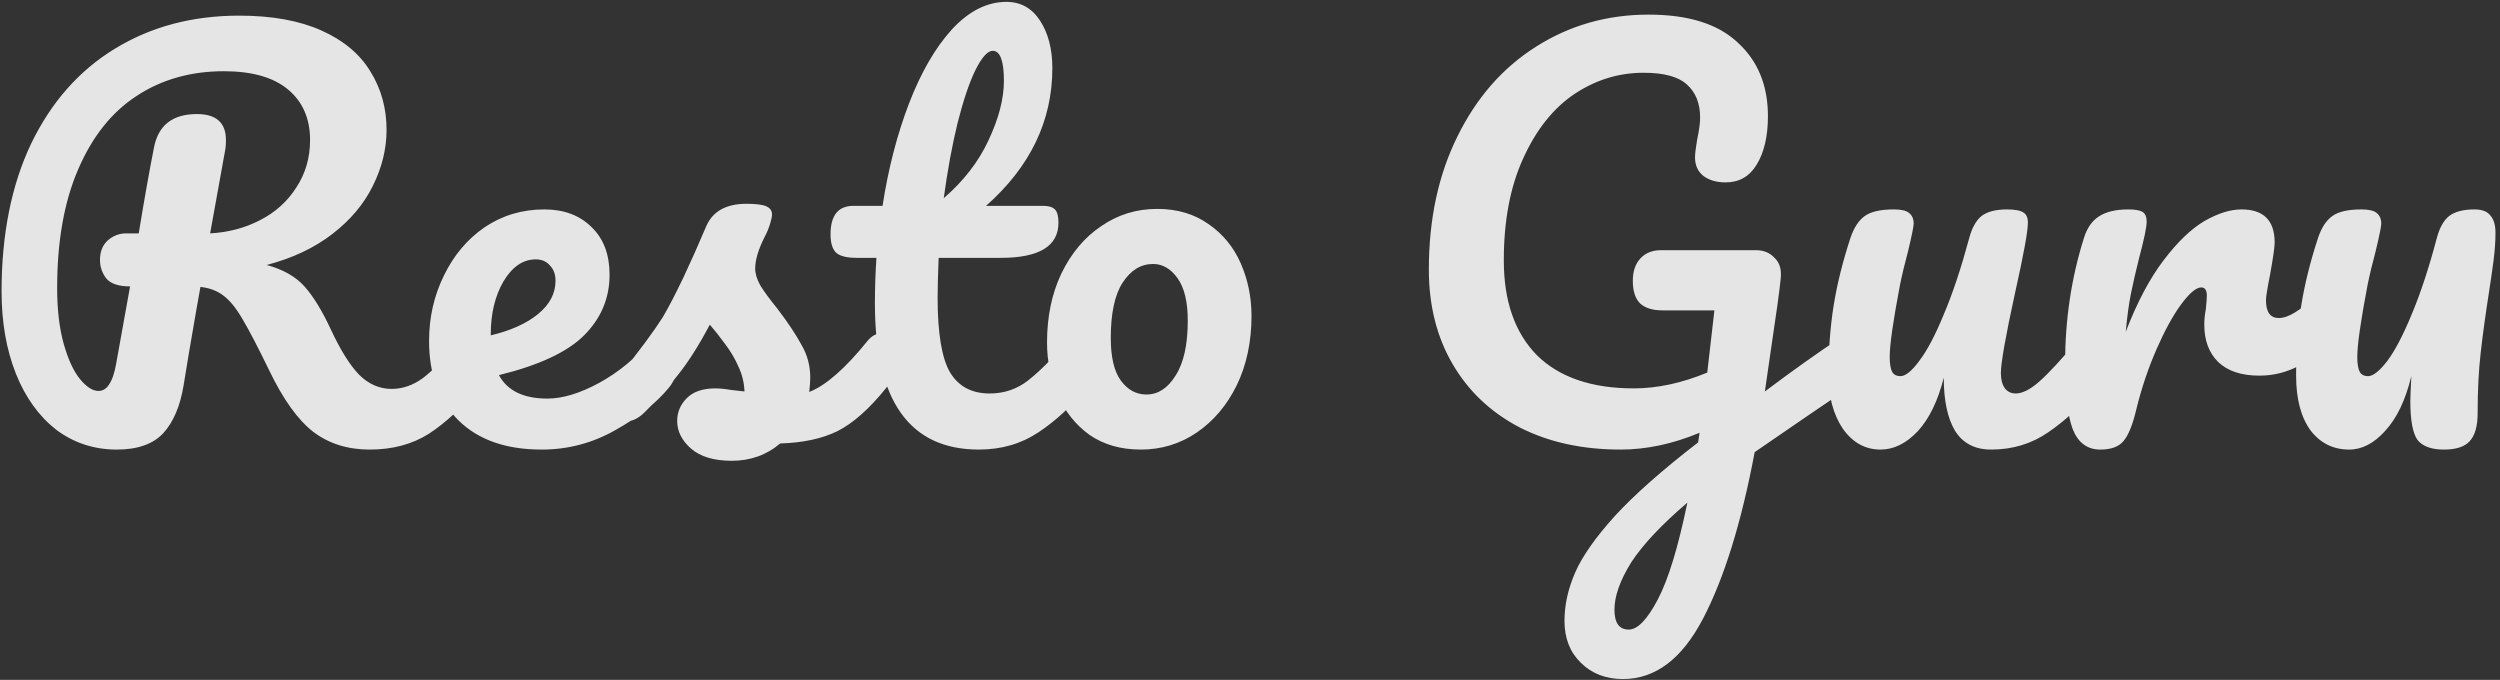 <svg width="353" height="96" viewBox="0 0 353 96" fill="none" xmlns="http://www.w3.org/2000/svg">
<rect x="0" y="0" width="353" height="96" fill="#333333" stroke="none"/>
<path d="M66.894 47.065C67.518 47.065 67.998 47.352 68.334 47.928C68.718 48.505 68.91 49.297 68.91 50.304C68.91 52.176 68.454 53.664 67.542 54.769C65.238 57.553 62.91 59.712 60.558 61.248C58.206 62.736 55.422 63.48 52.206 63.48C49.086 63.48 46.422 62.641 44.214 60.961C42.054 59.281 39.99 56.401 38.022 52.321C36.438 49.056 35.19 46.657 34.278 45.12C33.366 43.536 32.454 42.408 31.542 41.736C30.678 41.065 29.598 40.657 28.302 40.513C28.11 41.52 27.558 44.688 26.646 50.017C26.262 52.416 26.022 53.88 25.926 54.408C25.446 57.337 24.486 59.593 23.046 61.176C21.606 62.712 19.422 63.48 16.494 63.48C13.278 63.48 10.422 62.544 7.926 60.672C5.478 58.752 3.582 56.112 2.238 52.752C0.894 49.344 0.222 45.48 0.222 41.16C0.222 33.096 1.614 26.137 4.398 20.28C7.23 14.425 11.166 9.96 16.206 6.888C21.294 3.768 27.15 2.208 33.774 2.208C38.382 2.208 42.246 2.904 45.366 4.296C48.486 5.688 50.79 7.608 52.278 10.056C53.814 12.505 54.582 15.264 54.582 18.337C54.582 21.024 53.934 23.665 52.638 26.256C51.39 28.8 49.494 31.056 46.95 33.025C44.406 34.992 41.31 36.456 37.662 37.416C39.966 38.041 41.742 39.048 42.99 40.441C44.238 41.833 45.486 43.873 46.734 46.56C48.078 49.441 49.398 51.553 50.694 52.897C52.038 54.24 53.574 54.913 55.302 54.913C56.838 54.913 58.302 54.408 59.694 53.401C61.086 52.344 62.838 50.569 64.95 48.072C65.526 47.401 66.174 47.065 66.894 47.065ZM18.366 40.441C16.734 40.441 15.606 40.056 14.982 39.288C14.406 38.52 14.118 37.657 14.118 36.697C14.118 35.544 14.478 34.633 15.198 33.961C15.966 33.288 16.83 32.953 17.79 32.953H19.59C20.358 28.248 21.078 24.192 21.75 20.785C22.374 17.665 24.39 16.105 27.798 16.105C30.534 16.105 31.902 17.328 31.902 19.776C31.902 20.305 31.878 20.712 31.83 21L29.67 32.953C32.262 32.809 34.614 32.184 36.726 31.081C38.886 29.977 40.59 28.441 41.838 26.473C43.134 24.505 43.782 22.273 43.782 19.776C43.782 16.753 42.75 14.377 40.686 12.649C38.622 10.921 35.598 10.056 31.614 10.056C26.91 10.056 22.782 11.232 19.23 13.585C15.726 15.889 12.99 19.345 11.022 23.953C9.054 28.512 8.07 34.081 8.07 40.657C8.07 43.728 8.382 46.368 9.006 48.577C9.63 50.785 10.398 52.441 11.31 53.544C12.222 54.648 13.086 55.2 13.902 55.2C14.526 55.2 15.03 54.889 15.414 54.264C15.846 53.641 16.182 52.633 16.422 51.24L18.366 40.441ZM93.775 47.065C94.4 47.065 94.879 47.352 95.216 47.928C95.6 48.505 95.791 49.297 95.791 50.304C95.791 52.224 95.335 53.712 94.424 54.769C92.647 56.928 90.127 58.92 86.864 60.745C83.647 62.569 80.192 63.48 76.496 63.48C71.456 63.48 67.543 62.112 64.76 59.377C61.975 56.641 60.584 52.897 60.584 48.145C60.584 44.833 61.279 41.761 62.672 38.928C64.064 36.048 65.984 33.769 68.431 32.089C70.927 30.409 73.736 29.569 76.856 29.569C79.639 29.569 81.871 30.409 83.552 32.089C85.231 33.721 86.072 35.953 86.072 38.785C86.072 42.096 84.871 44.953 82.472 47.352C80.12 49.705 76.112 51.577 70.448 52.968C71.647 55.176 73.927 56.281 77.287 56.281C79.448 56.281 81.895 55.536 84.632 54.048C87.415 52.513 89.816 50.52 91.832 48.072C92.407 47.401 93.055 47.065 93.775 47.065ZM75.632 36.624C73.856 36.624 72.344 37.657 71.096 39.721C69.895 41.785 69.296 44.281 69.296 47.209V47.352C72.127 46.681 74.359 45.672 75.992 44.328C77.624 42.984 78.439 41.425 78.439 39.648C78.439 38.736 78.175 38.017 77.647 37.489C77.168 36.913 76.496 36.624 75.632 36.624ZM103.321 65.064C100.825 65.064 98.905 64.489 97.561 63.337C96.265 62.184 95.617 60.889 95.617 59.449C95.617 58.2 96.073 57.12 96.985 56.209C97.897 55.297 99.241 54.84 101.017 54.84C101.641 54.84 102.361 54.913 103.177 55.056C104.041 55.153 104.689 55.224 105.121 55.273C105.073 54.025 104.785 52.849 104.257 51.745C103.777 50.641 103.153 49.584 102.385 48.577C101.617 47.52 100.897 46.608 100.225 45.84C98.737 48.672 97.249 51.025 95.761 52.897C94.321 54.769 92.737 56.544 91.009 58.224C90.145 59.089 89.233 59.52 88.273 59.52C87.505 59.52 86.881 59.257 86.401 58.728C85.921 58.153 85.681 57.456 85.681 56.641C85.681 55.681 86.017 54.792 86.689 53.977L87.625 52.825C90.265 49.56 92.257 46.873 93.601 44.761C94.417 43.368 95.377 41.52 96.481 39.217C97.585 36.864 98.665 34.441 99.721 31.945C100.633 29.832 102.529 28.776 105.409 28.776C106.753 28.776 107.689 28.896 108.217 29.137C108.745 29.377 109.009 29.761 109.009 30.288C109.009 30.576 108.913 31.032 108.721 31.657C108.529 32.281 108.265 32.904 107.929 33.529C107.065 35.257 106.633 36.721 106.633 37.92C106.633 38.641 106.873 39.432 107.353 40.297C107.881 41.16 108.673 42.24 109.729 43.536C111.265 45.553 112.417 47.281 113.185 48.721C114.001 50.112 114.409 51.648 114.409 53.328C114.409 53.809 114.361 54.48 114.265 55.344C116.617 54.432 119.377 52.008 122.545 48.072C123.121 47.401 123.769 47.065 124.489 47.065C125.113 47.065 125.593 47.352 125.929 47.928C126.313 48.505 126.505 49.297 126.505 50.304C126.505 52.129 126.049 53.617 125.137 54.769C122.737 57.745 120.433 59.785 118.225 60.889C116.065 61.944 113.377 62.52 110.161 62.617C108.241 64.249 105.961 65.064 103.321 65.064ZM152.768 47.065C153.392 47.065 153.872 47.352 154.208 47.928C154.592 48.505 154.784 49.297 154.784 50.304C154.784 52.224 154.328 53.712 153.416 54.769C151.352 57.312 149.096 59.401 146.648 61.032C144.2 62.664 141.392 63.48 138.224 63.48C128.432 63.48 123.536 56.593 123.536 42.816C123.536 40.705 123.608 38.569 123.752 36.408H120.944C119.504 36.408 118.52 36.145 117.992 35.617C117.512 35.089 117.272 34.248 117.272 33.096C117.272 30.409 118.352 29.064 120.512 29.064H124.616C125.432 23.785 126.68 18.96 128.36 14.592C130.04 10.225 132.056 6.744 134.408 4.152C136.808 1.56 139.376 0.264 142.112 0.264C144.128 0.264 145.712 1.152 146.864 2.928C148.016 4.704 148.592 6.936 148.592 9.624C148.592 17.064 145.472 23.544 139.232 29.064H147.296C148.064 29.064 148.616 29.233 148.952 29.569C149.288 29.904 149.456 30.529 149.456 31.441C149.456 34.752 146.744 36.408 141.32 36.408H132.536C132.44 38.809 132.392 40.681 132.392 42.025C132.392 47.017 132.968 50.52 134.12 52.536C135.32 54.553 137.192 55.56 139.736 55.56C141.8 55.56 143.624 54.937 145.208 53.688C146.792 52.441 148.664 50.569 150.824 48.072C151.4 47.401 152.048 47.065 152.768 47.065ZM140.168 7.176C139.448 7.176 138.632 8.088 137.72 9.912C136.856 11.688 136.016 14.184 135.2 17.401C134.432 20.569 133.784 24.096 133.256 27.985C136.088 25.537 138.2 22.8 139.592 19.776C141.032 16.704 141.752 13.921 141.752 11.425C141.752 8.592 141.224 7.176 140.168 7.176ZM161.089 63.48C158.257 63.48 155.833 62.785 153.817 61.392C151.849 59.953 150.361 58.081 149.353 55.776C148.345 53.472 147.841 51.001 147.841 48.361C147.841 44.712 148.513 41.472 149.857 38.641C151.249 35.761 153.121 33.529 155.473 31.945C157.825 30.312 160.465 29.497 163.393 29.497C166.225 29.497 168.649 30.216 170.665 31.657C172.681 33.048 174.193 34.897 175.201 37.2C176.209 39.505 176.713 41.977 176.713 44.617C176.713 48.264 176.017 51.529 174.625 54.408C173.233 57.24 171.337 59.472 168.937 61.105C166.585 62.688 163.969 63.48 161.089 63.48ZM161.881 55.705C163.513 55.705 164.881 54.816 165.985 53.041C167.137 51.264 167.713 48.672 167.713 45.264C167.713 42.624 167.233 40.633 166.273 39.288C165.313 37.944 164.161 37.273 162.817 37.273C161.089 37.273 159.649 38.16 158.497 39.937C157.393 41.664 156.841 44.257 156.841 47.712C156.841 50.449 157.321 52.465 158.281 53.761C159.241 55.056 160.441 55.705 161.881 55.705ZM261.369 47.209C261.993 47.209 262.473 47.52 262.809 48.145C263.193 48.721 263.385 49.465 263.385 50.377C263.385 51.48 263.217 52.344 262.881 52.968C262.545 53.593 262.017 54.145 261.297 54.624C258.465 56.496 253.953 59.569 247.761 63.84C245.889 73.776 243.465 81.6 240.489 87.312C237.513 93.025 233.745 95.88 229.185 95.88C226.737 95.88 224.745 95.112 223.209 93.576C221.673 92.088 220.905 90.121 220.905 87.672C220.905 85.416 221.409 83.136 222.417 80.832C223.425 78.528 225.297 75.865 228.033 72.841C230.817 69.817 234.729 66.361 239.769 62.472L239.985 61.105C236.193 62.688 232.473 63.48 228.825 63.48C223.449 63.48 218.721 62.449 214.641 60.385C210.561 58.273 207.393 55.297 205.137 51.456C202.881 47.617 201.753 43.153 201.753 38.065C201.753 30.96 203.097 24.697 205.785 19.273C208.473 13.8 212.169 9.576 216.873 6.6C221.625 3.576 226.929 2.064 232.785 2.064C238.401 2.064 242.601 3.384 245.385 6.024C248.217 8.616 249.633 12.072 249.633 16.392C249.633 19.224 249.105 21.505 248.049 23.233C247.041 24.913 245.577 25.753 243.657 25.753C242.361 25.753 241.305 25.441 240.489 24.817C239.721 24.192 239.337 23.328 239.337 22.224C239.337 21.744 239.433 20.928 239.625 19.776C239.913 18.433 240.057 17.377 240.057 16.608C240.057 14.592 239.433 13.033 238.185 11.928C236.985 10.825 234.945 10.273 232.065 10.273C228.561 10.273 225.297 11.28 222.273 13.296C219.297 15.312 216.897 18.337 215.073 22.369C213.249 26.352 212.337 31.152 212.337 36.769C212.337 42.529 213.897 46.992 217.017 50.16C220.185 53.281 224.745 54.84 230.697 54.84C234.009 54.84 237.465 54.096 241.065 52.608L242.073 43.825H234.729C233.385 43.825 232.353 43.513 231.633 42.889C230.913 42.217 230.553 41.136 230.553 39.648C230.553 38.304 230.913 37.248 231.633 36.48C232.353 35.712 233.313 35.328 234.513 35.328H247.977C249.033 35.328 249.897 35.688 250.569 36.408C251.289 37.081 251.577 38.065 251.433 39.361C251.289 40.897 250.809 44.377 249.993 49.8L249.201 55.273C253.041 52.392 256.545 49.897 259.713 47.785C260.337 47.401 260.889 47.209 261.369 47.209ZM229.977 88.897C231.225 88.897 232.593 87.481 234.081 84.648C235.569 81.817 236.961 77.257 238.257 70.969C234.609 74.088 231.969 76.897 230.337 79.392C228.753 81.936 227.961 84.168 227.961 86.088C227.961 87.96 228.633 88.897 229.977 88.897ZM265.531 63.48C263.371 63.48 261.595 62.496 260.203 60.529C258.859 58.513 258.187 56.017 258.187 53.041C258.187 49.441 258.427 46.153 258.907 43.176C259.387 40.153 260.179 36.961 261.283 33.6C261.763 32.16 262.435 31.128 263.299 30.505C264.163 29.881 265.531 29.569 267.403 29.569C268.459 29.569 269.179 29.736 269.563 30.073C269.995 30.409 270.211 30.913 270.211 31.584C270.211 31.968 269.947 33.264 269.419 35.472C268.939 37.248 268.555 38.856 268.267 40.297C267.307 45.337 266.827 48.697 266.827 50.377C266.827 51.385 266.947 52.105 267.187 52.536C267.427 52.92 267.811 53.112 268.339 53.112C269.059 53.112 269.947 52.392 271.003 50.953C272.107 49.513 273.259 47.328 274.459 44.401C275.707 41.472 276.907 37.873 278.059 33.6C278.443 32.16 279.019 31.128 279.787 30.505C280.603 29.881 281.803 29.569 283.387 29.569C284.491 29.569 285.259 29.712 285.691 30C286.123 30.241 286.339 30.721 286.339 31.441C286.339 32.641 285.739 35.928 284.539 41.304C283.195 47.449 282.523 51.24 282.523 52.681C282.523 53.593 282.715 54.312 283.099 54.84C283.483 55.321 283.987 55.56 284.611 55.56C285.571 55.56 286.699 54.984 287.995 53.833C289.339 52.633 291.115 50.712 293.323 48.072C293.899 47.401 294.547 47.065 295.267 47.065C295.891 47.065 296.371 47.352 296.707 47.928C297.091 48.505 297.283 49.297 297.283 50.304C297.283 52.224 296.827 53.712 295.915 54.769C293.851 57.312 291.619 59.401 289.219 61.032C286.867 62.664 284.179 63.48 281.155 63.48C278.851 63.48 277.147 62.593 276.043 60.816C274.987 59.041 274.459 56.544 274.459 53.328C273.643 56.593 272.419 59.112 270.787 60.889C269.155 62.617 267.403 63.48 265.531 63.48ZM296.557 63.48C294.733 63.48 293.437 62.52 292.669 60.6C291.949 58.681 291.589 55.608 291.589 51.385C291.589 45.145 292.477 39.217 294.253 33.6C294.685 32.209 295.381 31.201 296.341 30.576C297.349 29.904 298.741 29.569 300.517 29.569C301.477 29.569 302.149 29.689 302.533 29.928C302.917 30.169 303.109 30.625 303.109 31.297C303.109 32.065 302.749 33.792 302.029 36.48C301.549 38.401 301.165 40.081 300.877 41.52C300.589 42.961 300.349 44.736 300.157 46.849C301.741 42.721 303.517 39.361 305.485 36.769C307.453 34.176 309.373 32.328 311.245 31.224C313.165 30.12 314.917 29.569 316.501 29.569C319.621 29.569 321.181 31.128 321.181 34.248C321.181 34.873 320.965 36.385 320.533 38.785C320.149 40.705 319.957 41.904 319.957 42.385C319.957 44.065 320.557 44.904 321.757 44.904C323.101 44.904 324.829 43.849 326.941 41.736C327.565 41.112 328.213 40.8 328.885 40.8C329.509 40.8 329.989 41.089 330.325 41.664C330.709 42.193 330.901 42.913 330.901 43.825C330.901 45.6 330.421 46.992 329.461 48.001C328.117 49.392 326.533 50.593 324.709 51.6C322.933 52.56 321.037 53.041 319.021 53.041C316.477 53.041 314.533 52.392 313.189 51.096C311.893 49.8 311.245 48.048 311.245 45.84C311.245 45.12 311.317 44.401 311.461 43.681C311.557 42.721 311.605 42.072 311.605 41.736C311.605 40.968 311.341 40.584 310.813 40.584C310.093 40.584 309.133 41.401 307.933 43.032C306.781 44.617 305.629 46.728 304.477 49.368C303.325 52.008 302.389 54.792 301.669 57.721C301.141 59.977 300.517 61.513 299.797 62.328C299.125 63.096 298.045 63.48 296.557 63.48ZM331.698 63.48C329.442 63.48 327.618 62.569 326.226 60.745C324.882 58.873 324.21 56.304 324.21 53.041C324.21 49.441 324.45 46.153 324.93 43.176C325.41 40.153 326.202 36.961 327.306 33.6C327.786 32.16 328.458 31.128 329.322 30.505C330.186 29.881 331.554 29.569 333.426 29.569C334.482 29.569 335.202 29.736 335.586 30.073C336.018 30.409 336.234 30.913 336.234 31.584C336.234 31.968 335.97 33.264 335.442 35.472C334.962 37.248 334.578 38.856 334.29 40.297C333.33 45.337 332.85 48.697 332.85 50.377C332.85 51.385 332.97 52.105 333.21 52.536C333.45 52.92 333.834 53.112 334.362 53.112C335.082 53.112 335.994 52.392 337.098 50.953C338.202 49.465 339.354 47.257 340.554 44.328C341.802 41.352 342.978 37.776 344.082 33.6C344.466 32.16 345.042 31.128 345.81 30.505C346.626 29.881 347.826 29.569 349.41 29.569C350.466 29.569 351.21 29.857 351.642 30.433C352.122 30.96 352.362 31.776 352.362 32.88C352.362 34.081 352.266 35.425 352.074 36.913C351.882 38.352 351.666 39.84 351.426 41.377C350.946 44.449 350.562 47.257 350.274 49.8C349.986 52.297 349.842 55.153 349.842 58.368C349.842 60.193 349.458 61.513 348.69 62.328C347.97 63.096 346.77 63.48 345.09 63.48C343.314 63.48 342.066 63.025 341.346 62.112C340.674 61.153 340.338 59.328 340.338 56.641C340.338 56.112 340.386 54.937 340.482 53.112C339.666 56.472 338.442 59.041 336.81 60.816C335.226 62.593 333.522 63.48 331.698 63.48Z" fill="white" fill-opacity="0.87"/>
</svg>
